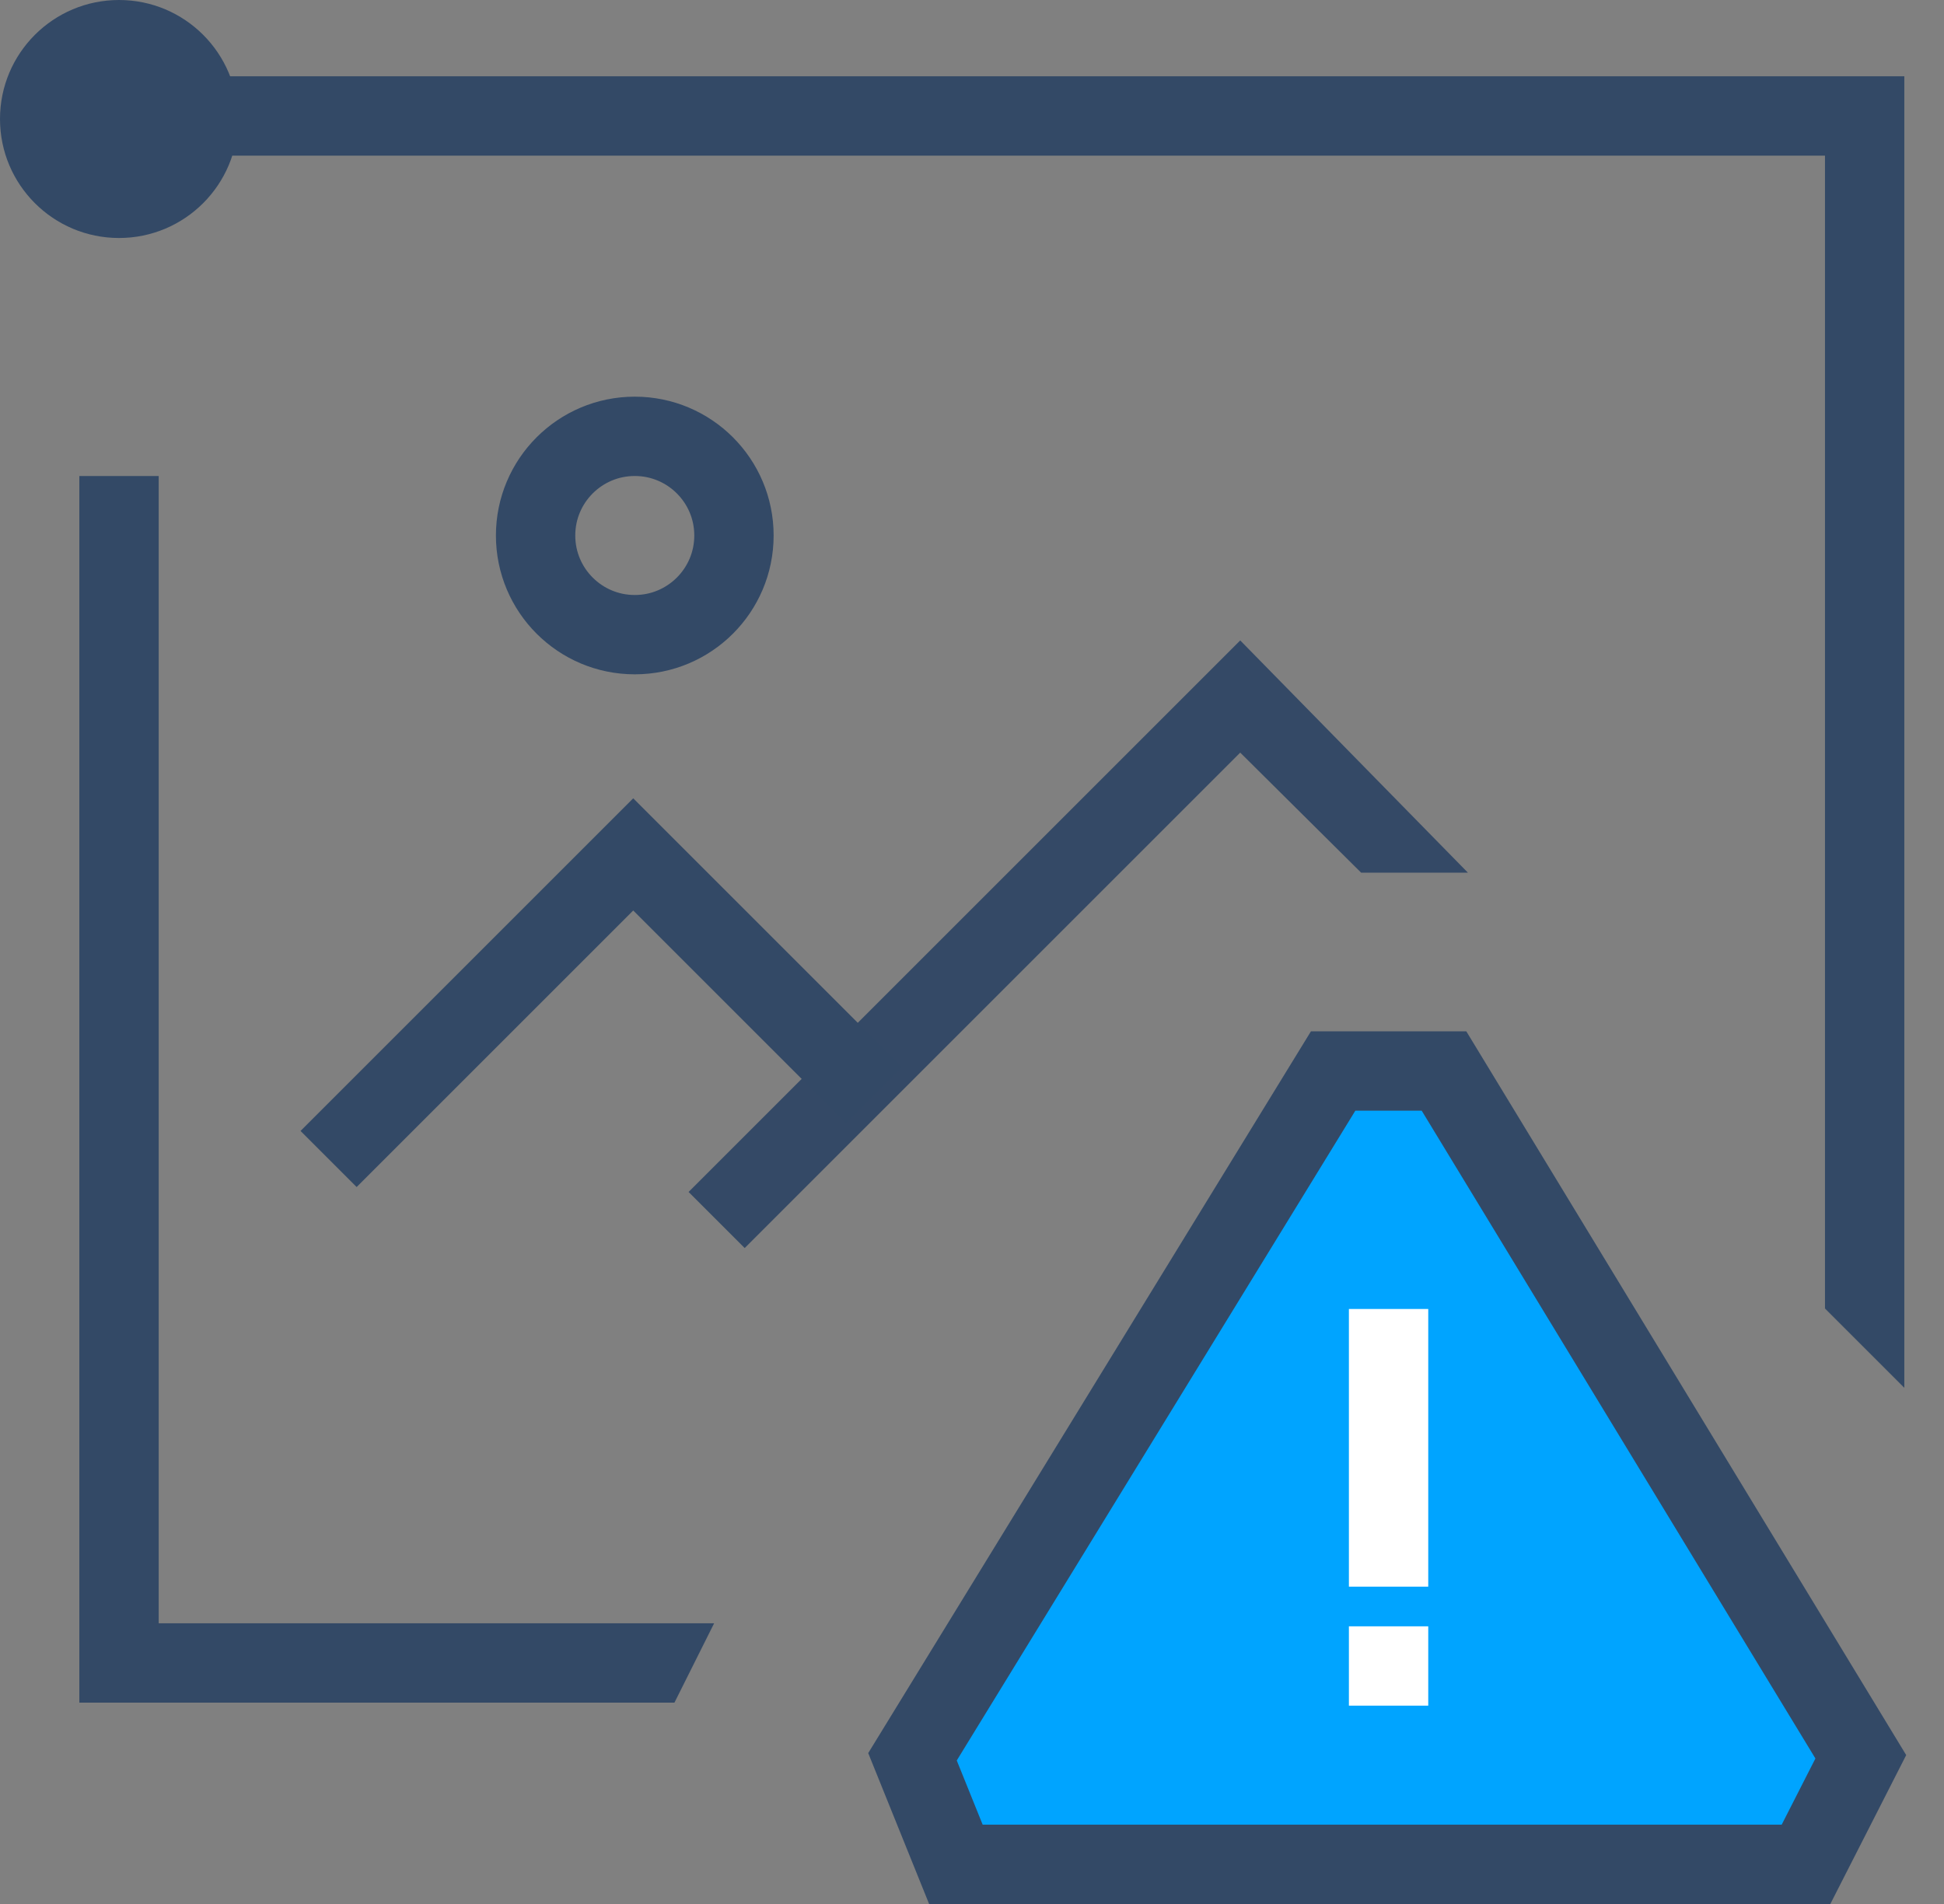 <?xml version="1.0" encoding="UTF-8"?>
<svg width="49px" height="48px" viewBox="0 0 49 48" version="1.1" xmlns="http://www.w3.org/2000/svg" xmlns:xlink="http://www.w3.org/1999/xlink">
    <rect x="0" y="0" width="49" height="48" fill="#808080" stroke="none"/>
    <!-- Generator: Sketch 54.1 (76490) - https://sketchapp.com -->
    <title>违法检测</title>
    <desc>Created with Sketch.</desc>
    <g id="页面1" stroke="none" stroke-width="1" fill="none" fill-rule="evenodd">
        <g id="图片内容安全" transform="translate(-307, -518)">
            <g id="违法检测" transform="translate(307, 518)">
                <rect id="矩形" x="0" y="0" width="48" height="48"></rect>
                <polygon id="路径" fill="#344966" fill-rule="nonzero" transform="translate(27.207, 25.996) rotate(45) translate(-27.207, -25.996) " points="29.403 18.149 31.306 16.246 23.108 16.164 23.108 35.828 25.108 35.828 25.108 18.164"></polygon>
                <polyline id="路径复制" stroke="#334966" stroke-width="2" transform="translate(15.157, 28.415) rotate(45) translate(-15.157, -28.415) " points="10.864 33.844 10.864 22.985 19.45 22.985"></polyline>
                <circle id="椭圆形" stroke="#334966" stroke-width="2" cx="16" cy="13.5" r="2.5"></circle>
                <polygon id="三角形" stroke="#334966" stroke-width="2" fill="#00A4FF" points="36.397 27 46.903 44.289 45.522 47 24.094 47 23 44.289 33.603 27"></polygon>
                <rect id="矩形" fill="#FFFFFF" x="34" y="33" width="2" height="7"></rect>
                <rect id="矩形复制" fill="#FFFFFF" x="34" y="41" width="2" height="2"></rect>
                <path d="M4,40.924 L18,40.924 L17,42.924 L2,42.924 L2,12 L4,12 L4,40.924 Z M46,3.924 L1.043,3.924 L1.043,1.924 L48,1.924 L48,34.987 L46,32.987 L46,3.924 Z" id="形状" fill="#334966" fill-rule="nonzero"></path>
                <circle id="椭圆形" fill="#334966" cx="3" cy="3" r="3"></circle>
            </g>
        </g>
    </g>
</svg>